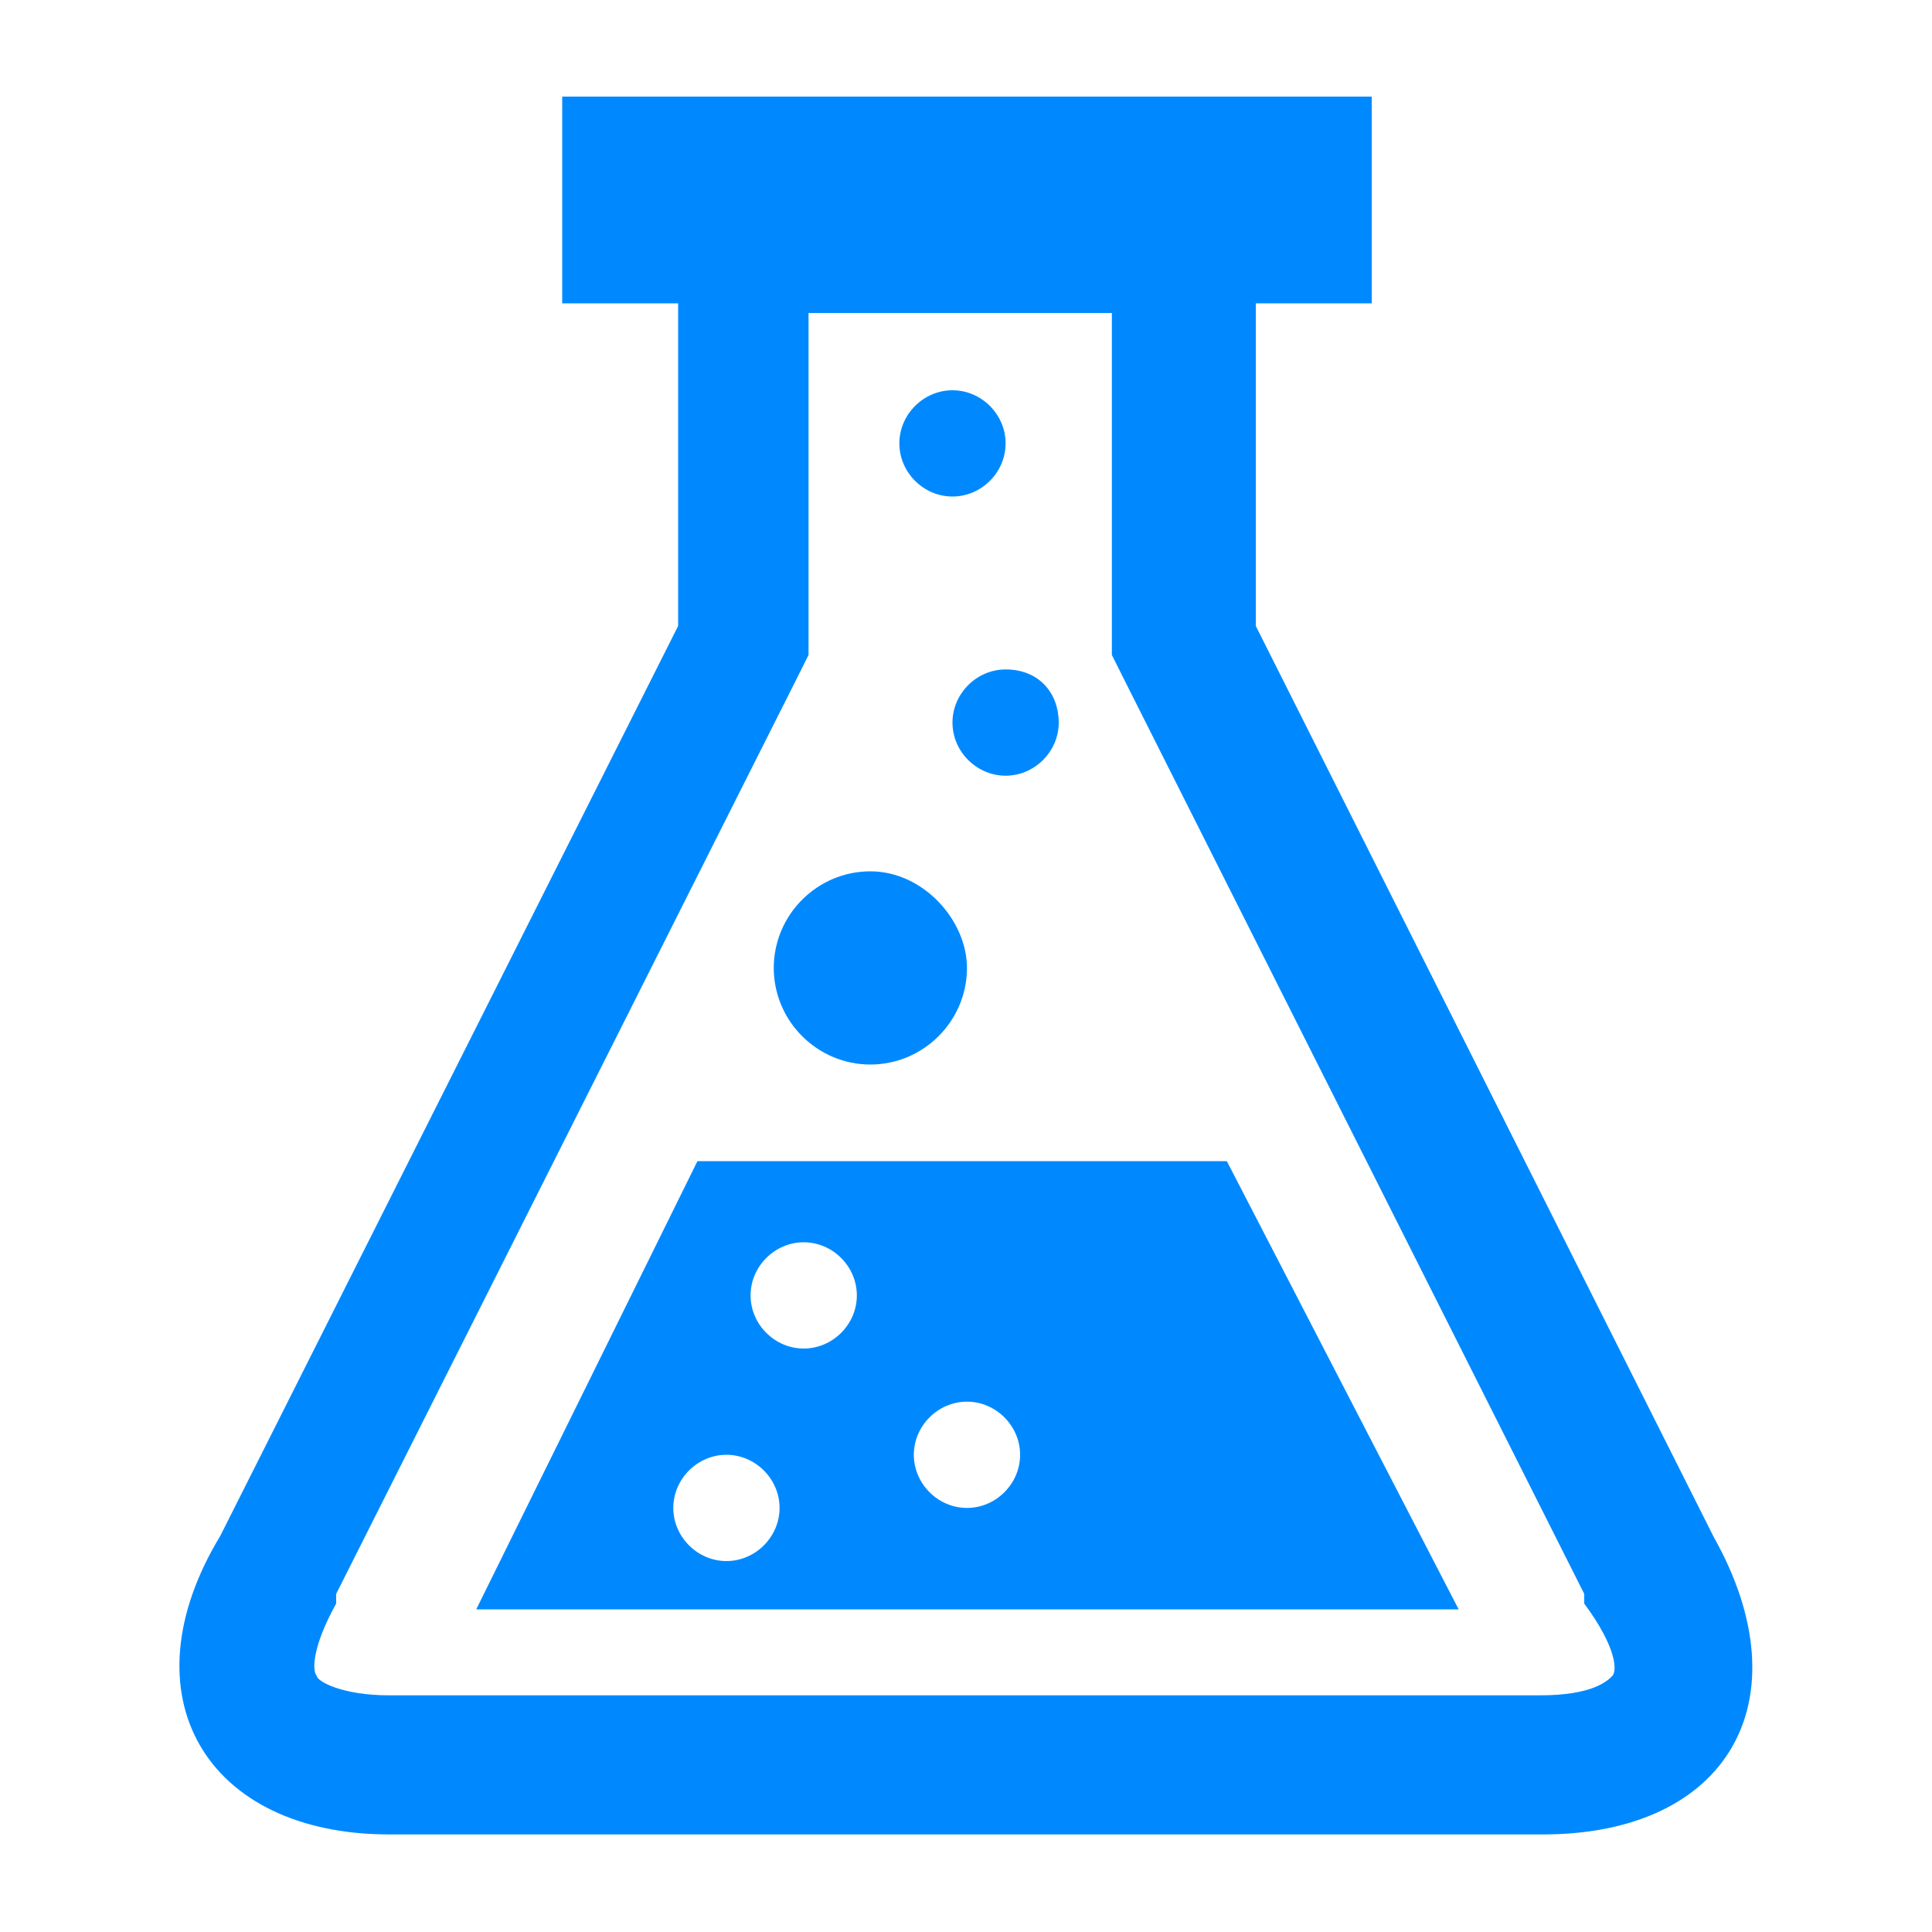 <?xml version="1.0" standalone="no"?><!DOCTYPE svg PUBLIC "-//W3C//DTD SVG 1.1//EN" "http://www.w3.org/Graphics/SVG/1.1/DTD/svg11.dtd"><svg t="1548771474491" class="icon" style="" viewBox="0 0 1024 1024" version="1.1" xmlns="http://www.w3.org/2000/svg" p-id="25101" xmlns:xlink="http://www.w3.org/1999/xlink" width="64" height="64"><defs><style type="text/css"></style></defs><path d="M908.288 814.592L665.6 331.776V160.768h61.44V51.2H297.984v109.568h61.44v171.008L116.736 814.08c-51.2 84.48-7.68 158.208 89.6 158.208h610.304c99.328 0.512 140.288-71.168 91.648-157.696z m-53.76 73.728c-2.56 2.56-10.24 10.24-38.4 10.24H206.336c-25.6 0-38.4-7.68-38.4-10.24-2.56-2.56-2.56-15.36 10.24-38.4v-5.12l242.688-482.304 7.68-15.36V165.888h160.768v181.248l7.68 15.36L839.68 844.8v5.12c17.408 23.552 17.408 35.84 14.848 38.4z m-342.016-375.296c0 28.16-23.04 51.2-51.2 51.2s-51.2-23.04-51.2-51.2 23.04-51.2 51.2-51.2 51.2 26.112 51.2 51.2z m-7.68-306.176c-15.36 0-28.16 12.8-28.16 28.16s12.8 28.16 28.16 28.16 28.16-12.8 28.16-28.16-12.8-28.16-28.16-28.16z m28.16 147.968c-15.36 0-28.16 12.8-28.16 28.16s12.8 28.16 28.16 28.16 28.16-12.8 28.16-28.16-10.24-28.16-28.16-28.16z m117.248 260.608H369.664l-117.248 237.568H773.12l-122.88-237.568z m-265.216 211.968c-15.36 0-28.16-12.8-28.16-28.16s12.8-28.16 28.16-28.16 28.16 12.8 28.16 28.16-12.8 28.16-28.16 28.16z m40.96-112.64c-15.36 0-28.16-12.8-28.16-28.16s12.8-28.16 28.16-28.16 28.16 12.8 28.16 28.16-12.8 28.16-28.16 28.16z m86.528 84.48c-15.36 0-28.16-12.8-28.16-28.16s12.8-28.16 28.16-28.16 28.16 12.8 28.16 28.16-12.8 28.16-28.16 28.16z" fill="#0089FF" p-id="25102"></path></svg>